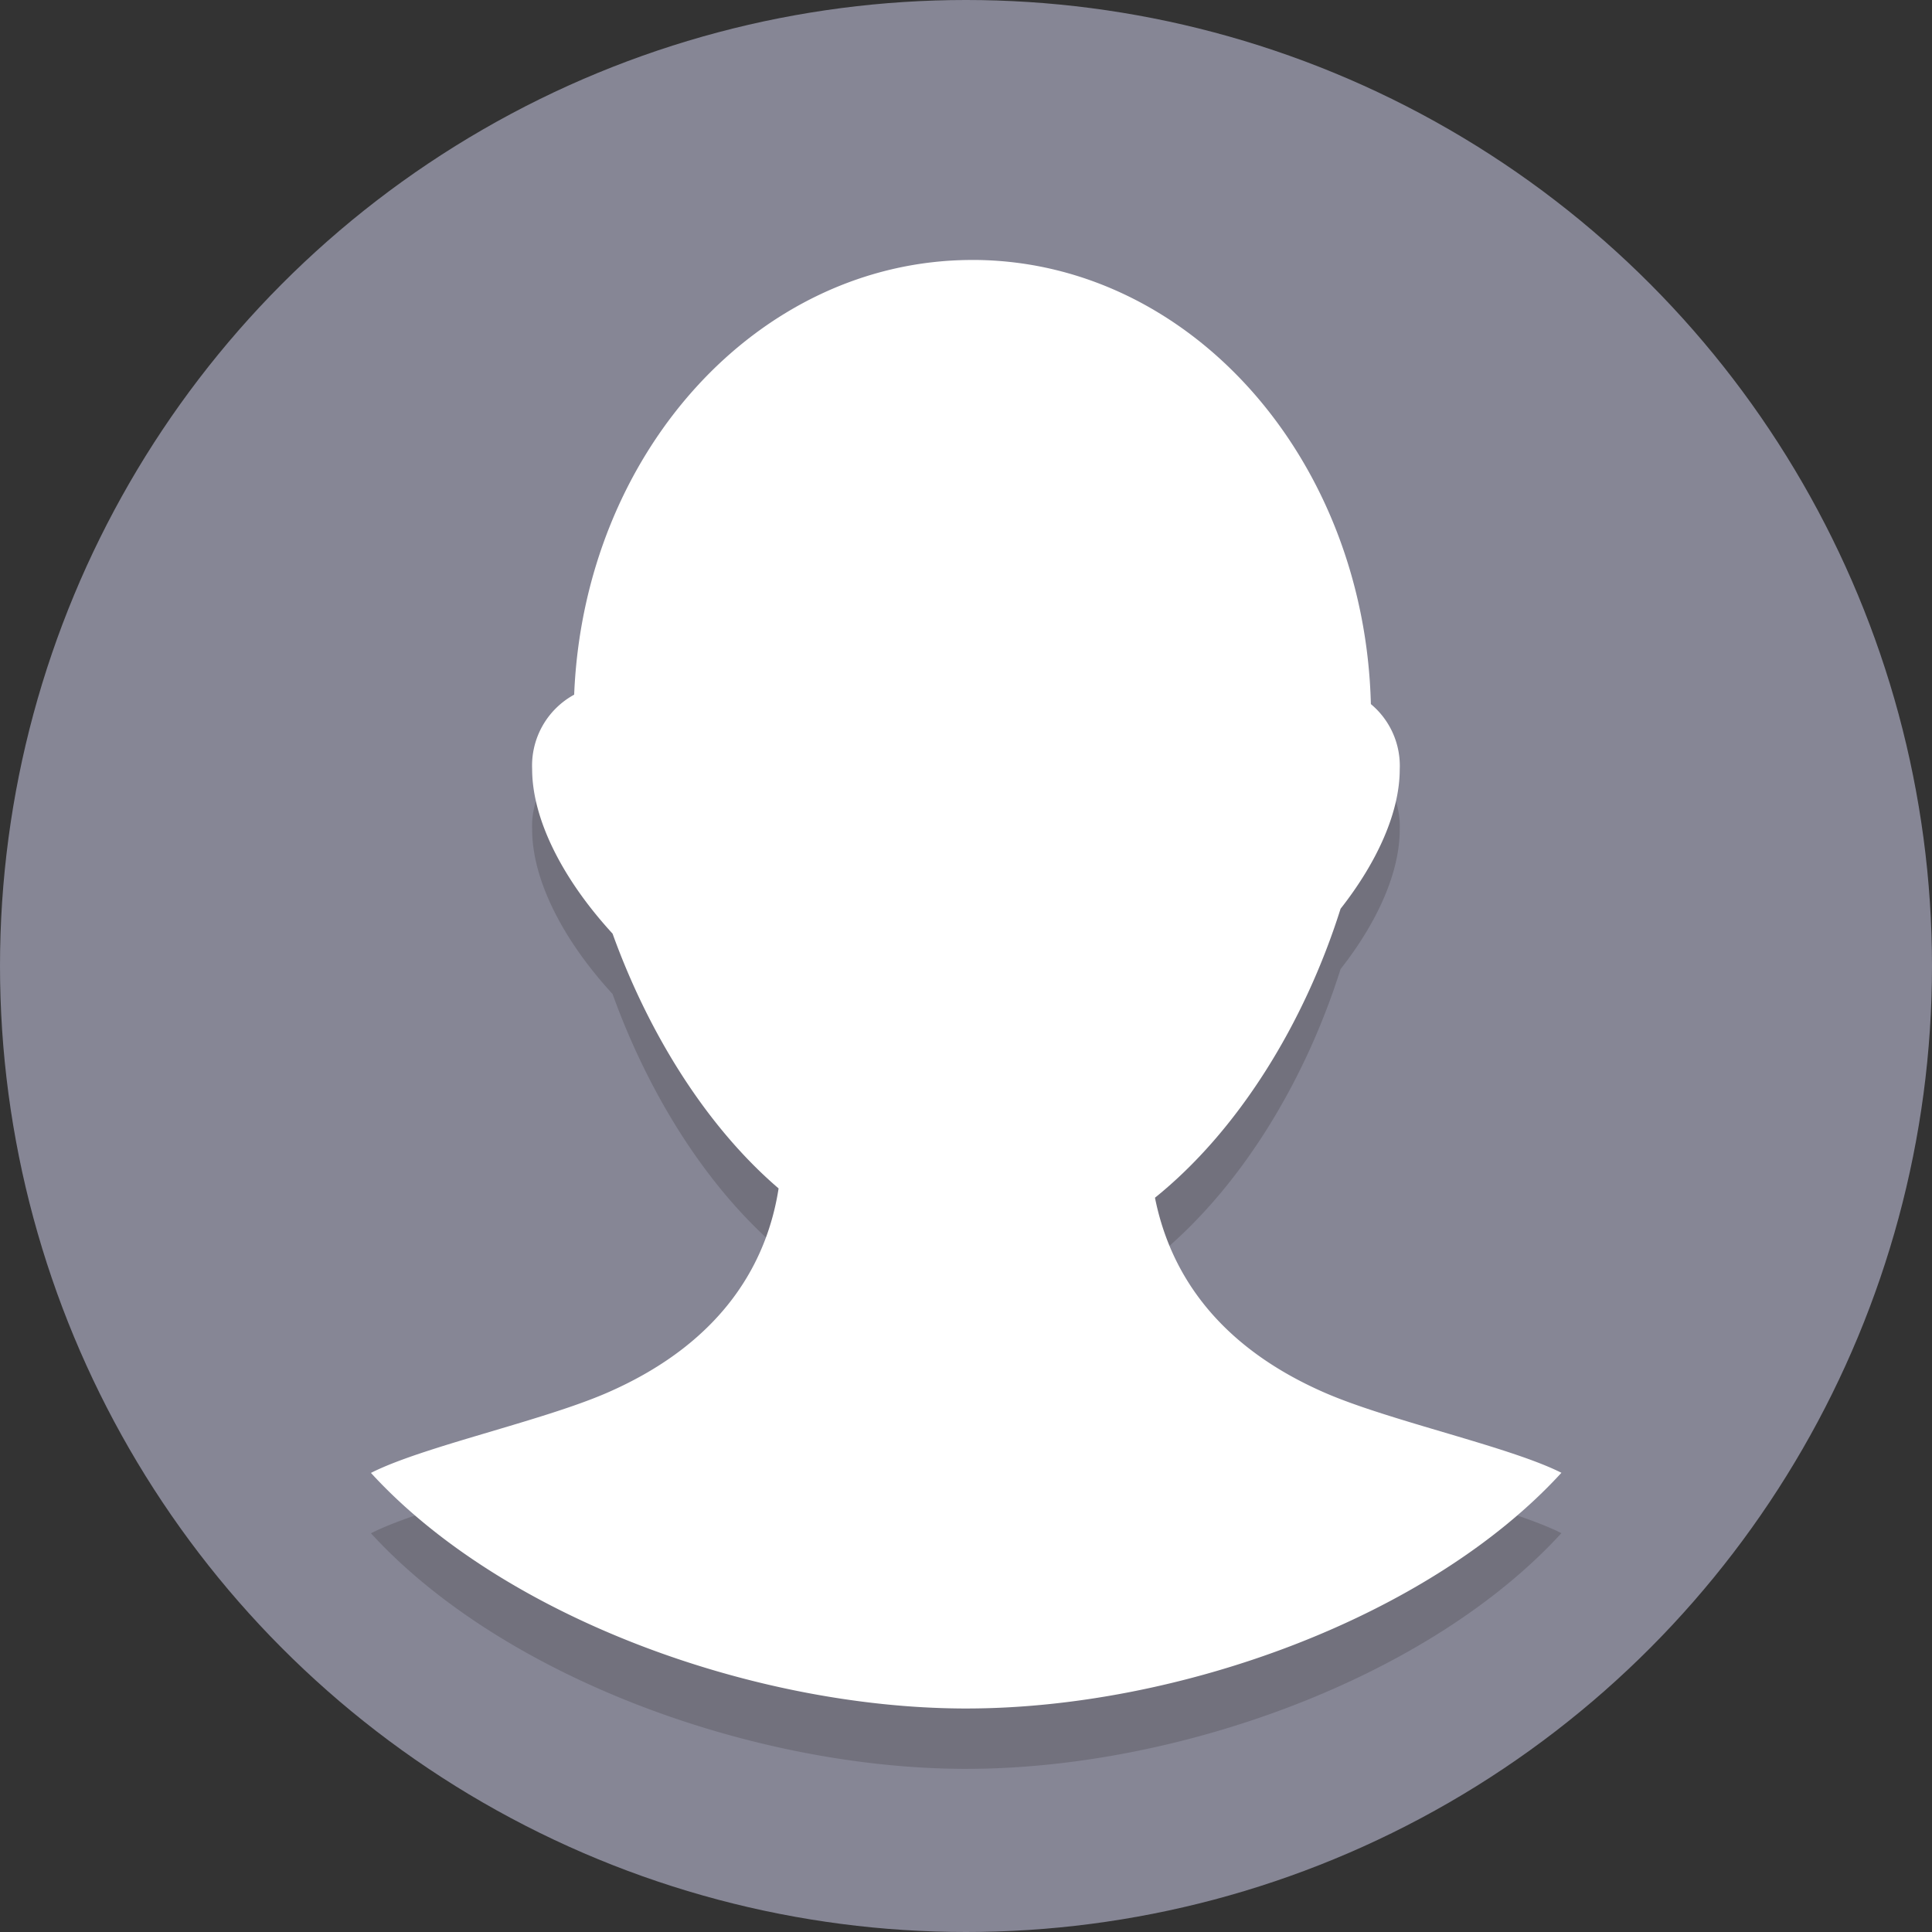 <svg id="图层_1" data-name="图层 1" xmlns="http://www.w3.org/2000/svg" viewBox="0 0 160 160"><rect x="0" y="0" width="160" height="160" fill="#333333" stroke="none"/><defs><style>.cls-1{fill:#868695;}.cls-2{opacity:0.2;}.cls-3{fill:#231f20;}.cls-4{fill:#fff;}</style></defs><circle class="cls-1" cx="80" cy="80" r="80"/><g class="cls-2"><path class="cls-3" d="M-108.69,1591.5c-9.55-4.15-13-10.61-14.11-16.17,6.88-5.54,12.36-14.39,15.37-23.93,3.1-3.95,4.9-8.06,4.9-11.55a6.65,6.65,0,0,0-2.39-5.4c-.51-20.26-14.85-36.53-32.6-36.78l-.41,0h-.16c-17.63.1-32,16-32.81,36a6.69,6.69,0,0,0-3.48,6.17c0,4.1,2.48,9.07,6.66,13.62,3,8.32,7.8,16,13.75,21.1-.89,5.73-4.25,12.6-14.24,16.94-5.4,2.34-15.26,4.45-19.52,6.62,10.91,11.92,31.56,19.42,49,19.51h.31c17.54,0,38.31-7.53,49.28-19.52C-93.42,1595.95-103.29,1593.84-108.69,1591.5Z" transform="translate(218.45 -1471.14)"/></g><path class="cls-4" d="M-108.69,1586.5c-9.55-4.15-13-10.61-14.11-16.17,6.88-5.54,12.36-14.39,15.37-23.93,3.1-3.95,4.9-8.06,4.9-11.55a6.65,6.65,0,0,0-2.39-5.4c-.51-20.26-14.85-36.53-32.6-36.78l-.41,0h-.16c-17.63.1-32,16-32.81,36a6.69,6.69,0,0,0-3.48,6.17c0,4.1,2.48,9.07,6.66,13.62,3,8.32,7.8,16,13.75,21.1-.89,5.73-4.25,12.6-14.24,16.94-5.4,2.34-15.26,4.45-19.52,6.62,10.91,11.92,31.56,19.42,49,19.51h.31c17.54,0,38.31-7.53,49.28-19.52C-93.42,1590.95-103.29,1588.84-108.69,1586.5Z" transform="translate(218.45 -1471.14)"/></svg>